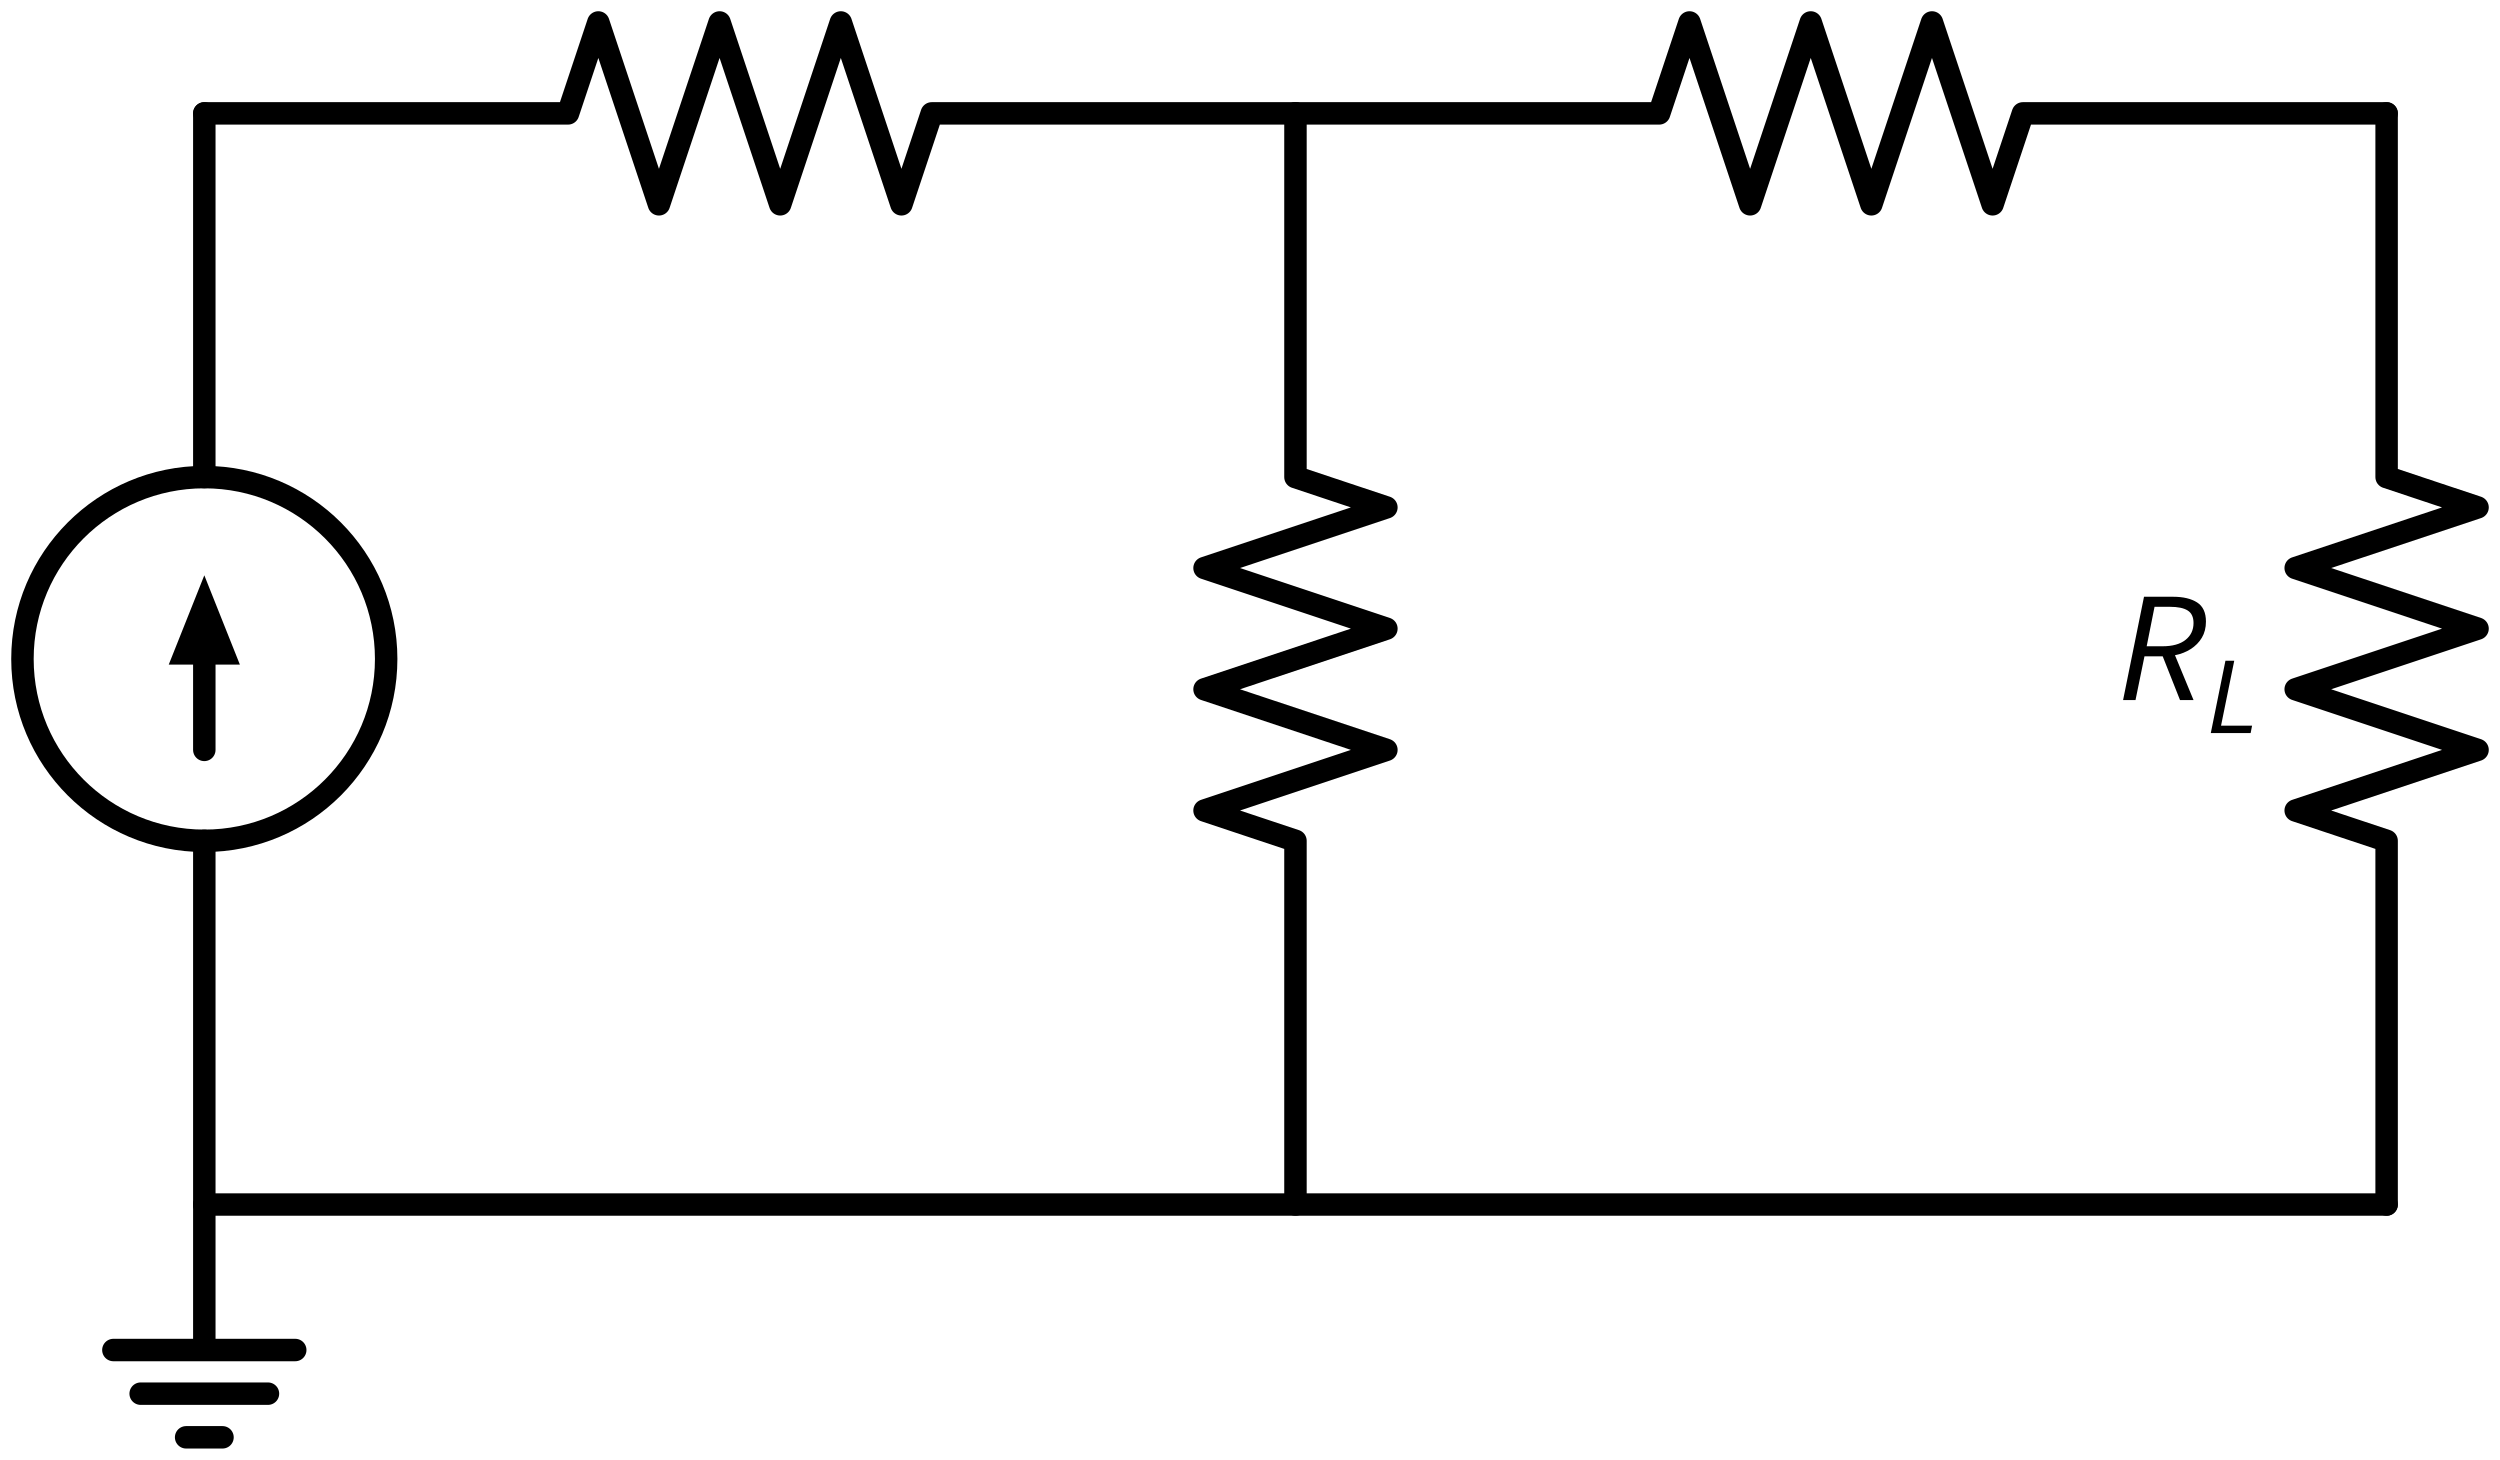 <svg xmlns="http://www.w3.org/2000/svg" xml:lang="en" height="130.036pt" width="222.7pt" viewBox="-18.2 -107.3 222.7 130.036"><circle cx="2.975891721928068e-15" cy="-48.6" r="16.2" style="stroke:black;fill:none;stroke-width:2;" /><path d="M 0.0,-0.0 L 1.9839278146187122e-15,-32.4 L 1.9839278146187122e-15,-32.4 M 3.9678556292374245e-15,-64.8 L 3.9678556292374245e-15,-64.8 L 5.951783443856136e-15,-97.2" style="stroke:black;fill:none;stroke-width:2;stroke-linecap:round;stroke-linejoin:round;" /><path d="M 2.4799097682733903e-15,-40.5 L 2.975891721928068e-15,-48.6" style="stroke:black;fill:none;stroke-width:2;stroke-linecap:round;stroke-linejoin:round;" /><path d="M 3.349408995668011e-15 -54.7 L 2.43 -48.6 L -2.43 -48.6 Z" style="stroke:black;fill:black;stroke-linecap:butt;stroke-linejoin:miter;" /><path d="M 5.951783443856136e-15,-97.2 L 32.4,-97.2 L 35.1,-105.3 L 40.5,-89.1 L 45.9,-105.3 L 51.3,-89.1 L 56.7,-105.3 L 62.1,-89.1 L 64.8,-97.2 L 97.2,-97.2" style="stroke:black;fill:none;stroke-width:2;stroke-linecap:round;stroke-linejoin:round;" /><path d="M 97.2,-97.2 L 97.2,-64.8 L 105.3,-62.1 L 89.1,-56.7 L 105.3,-51.3 L 89.1,-45.9 L 105.3,-40.5 L 89.1,-35.1 L 97.2,-32.4 L 97.2,-0.0" style="stroke:black;fill:none;stroke-width:2;stroke-linecap:round;stroke-linejoin:round;" /><path d="M 97.2,-97.2 L 129.6,-97.2 L 132.3,-105.3 L 137.7,-89.1 L 143.1,-105.3 L 148.5,-89.1 L 153.9,-105.3 L 159.3,-89.1 L 162.0,-97.2 L 194.4,-97.2" style="stroke:black;fill:none;stroke-width:2;stroke-linecap:round;stroke-linejoin:round;" /><path d="M 194.4,-97.2 L 194.4,-64.8 L 202.5,-62.1 L 186.3,-56.7 L 202.5,-51.3 L 186.3,-45.9 L 202.5,-40.5 L 186.3,-35.1 L 194.4,-32.4 L 194.4,-0.0" style="stroke:black;fill:none;stroke-width:2;stroke-linecap:round;stroke-linejoin:round;" /><path d="M 194.4,-0.0 L 97.2,-1.190356688771227e-14 L 0.0,-2.380713377542454e-14" style="stroke:black;fill:none;stroke-width:2;stroke-linecap:round;stroke-linejoin:round;" /><path d="M 0.0,-2.380713377542454e-14 L 0.0,12.96 L -8.1,12.96 L 8.1,12.96 M -5.67,16.848 L 5.67,16.848 M -1.62,20.736 L 1.62,20.736" style="stroke:black;fill:none;stroke-width:2;stroke-linecap:round;stroke-linejoin:round;" /><g><g fill="black"><symbol id="STIXTwoMath-Regular_3784" width="560" height="51.216" viewBox="0 -31.524 560 51.216"><path d="M 0.396 0.0 L 1.992 -7.884 L 4.212 -7.884 Q 5.364 -7.884, 6.042 -7.452 Q 6.72 -7.02, 6.72 -5.988 Q 6.72 -5.28, 6.408 -4.758 Q 6.096 -4.236, 5.562 -3.894 Q 5.028 -3.552, 4.356 -3.42 L 5.772 0.0 L 4.74 0.0 L 3.42 -3.336 L 2.028 -3.336 L 1.344 0.0 Z M 2.196 -4.104 L 3.396 -4.104 Q 4.548 -4.104, 5.16 -4.59 Q 5.772 -5.076, 5.772 -5.88 Q 5.772 -6.552, 5.328 -6.834 Q 4.884 -7.116, 3.972 -7.116 L 2.796 -7.116 Z " /></symbol><use href="#STIXTwoMath-Regular_3784" transform="translate(170.463 -81.729) scale(1.167)" /><symbol id="STIXTwoMath-Regular_3778" width="408" height="51.216" viewBox="0 -31.524 408 51.216"><path d="M 0.396 0.0 L 1.992 -7.884 L 2.952 -7.884 L 1.512 -0.804 L 4.896 -0.804 L 4.74 0.0 Z " /></symbol><use href="#STIXTwoMath-Regular_3778" transform="translate(178.415 -67.756) scale(0.817)" /></g></g></svg>